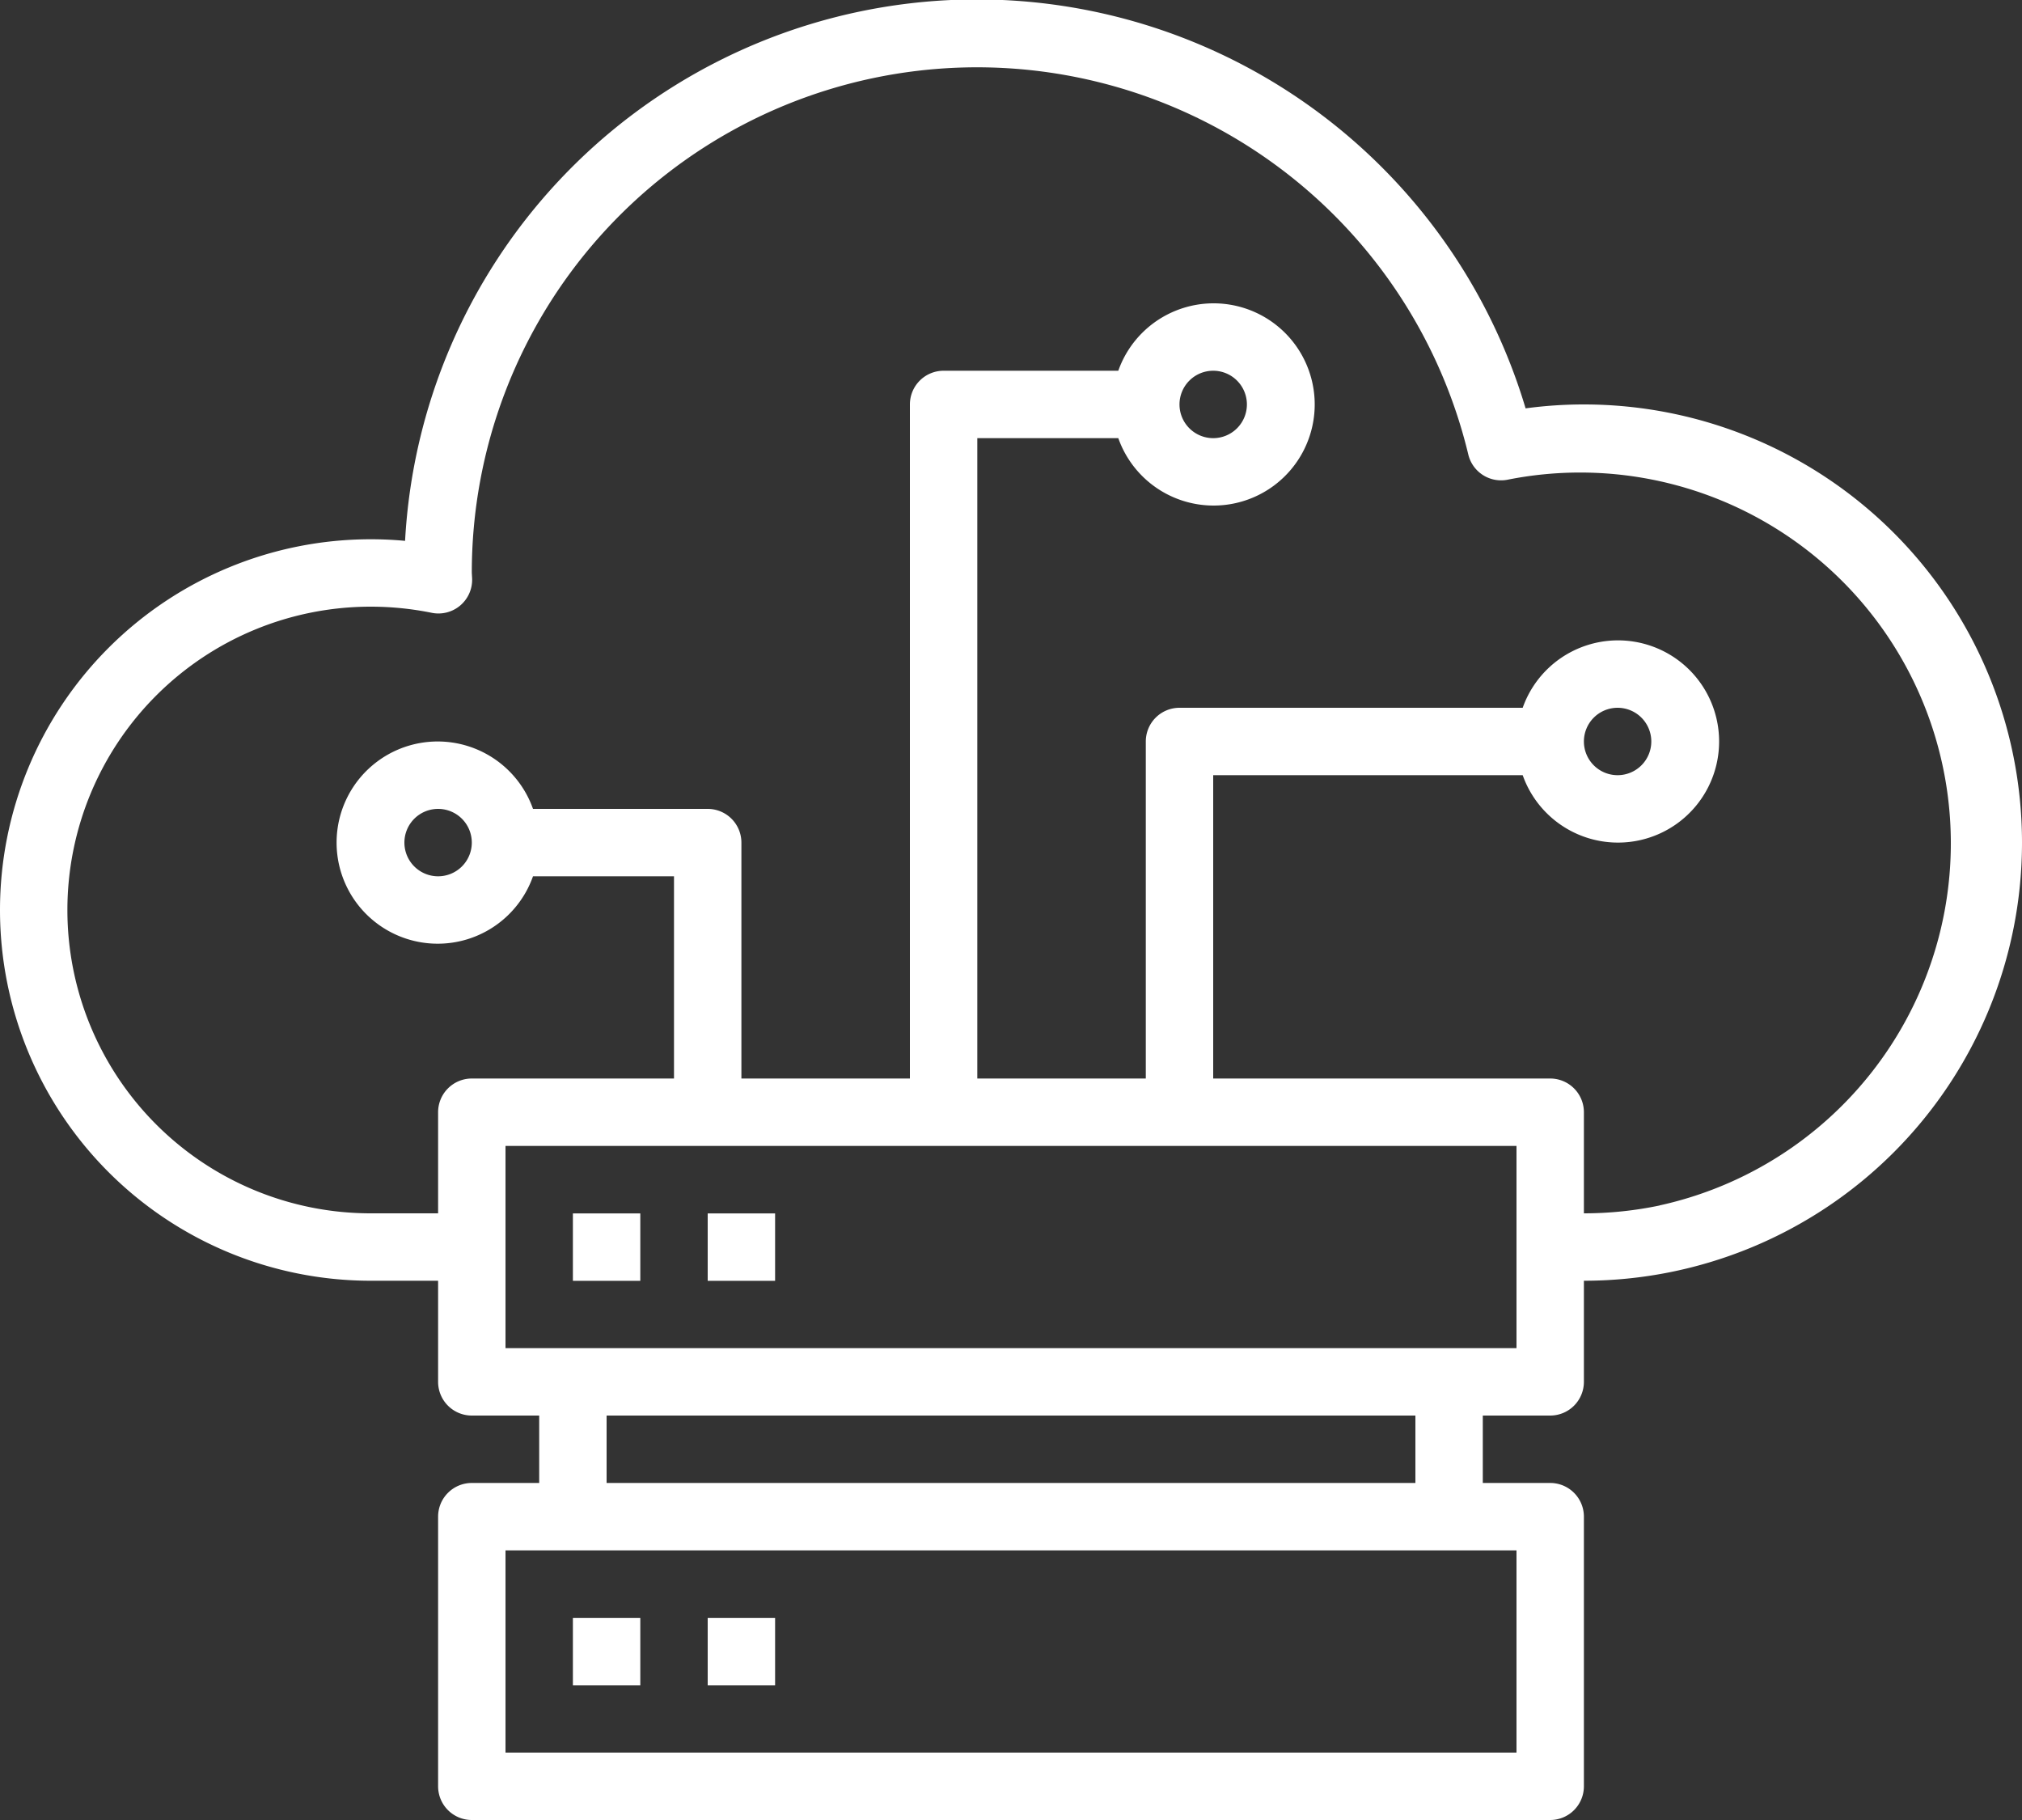 <svg xmlns="http://www.w3.org/2000/svg" viewBox="0 0 480 432.02"><rect x="0" y="0" width="480" height="432.02" fill="#333333" stroke="none"/><title>Asset 2</title><rect x="136" y="384.02" width="16" height="16" style="fill:#fff"/><rect x="168" y="384.02" width="16" height="16" style="fill:#fff"/><rect x="136" y="288.02" width="16" height="16" style="fill:#fff"/><rect x="168" y="288.02" width="16" height="16" style="fill:#fff"/><path d="M376,96a103.35,103.35,0,0,0-13.84.93,135.94,135.94,0,0,0-266,31.45Q92.12,128,88,128a88,88,0,0,0,0,176h16v24a8,8,0,0,0,8,8h16v16H112a8,8,0,0,0-8,8v64a8,8,0,0,0,8,8H368a8,8,0,0,0,8-8V360a8,8,0,0,0-8-8H352V336h16a8,8,0,0,0,8-8V304a104,104,0,1,0,0-208ZM360,368v48H120V368ZM144,352V336H336v16Zm216-32H120V272H360Zm34-33.87A87.62,87.62,0,0,1,376,288V264a8,8,0,0,0-8-8H288V184h73.47a24,24,0,1,0,0-16H280a8,8,0,0,0-8,8v80H232V104h33.47a24,24,0,1,0,0-16H224a8,8,0,0,0-8,8V256H176V200a8,8,0,0,0-8-8H126.53a24,24,0,1,0,0,16H160v48H112a8,8,0,0,0-8,8v24H88a72,72,0,0,1,0-144,72.86,72.86,0,0,1,14.5,1.46,8,8,0,0,0,9.58-8c0-.16-.07-1.34-.08-1.5a119.94,119.94,0,0,1,236.55-28.11,8,8,0,0,0,9.41,6,88,88,0,0,1,36,172.27ZM376,176a8,8,0,1,1,8,8A8,8,0,0,1,376,176ZM280,96a8,8,0,1,1,8,8A8,8,0,0,1,280,96ZM112,200a8,8,0,1,1-8-8A8,8,0,0,1,112,200Z" style="fill:#fff"/></svg>